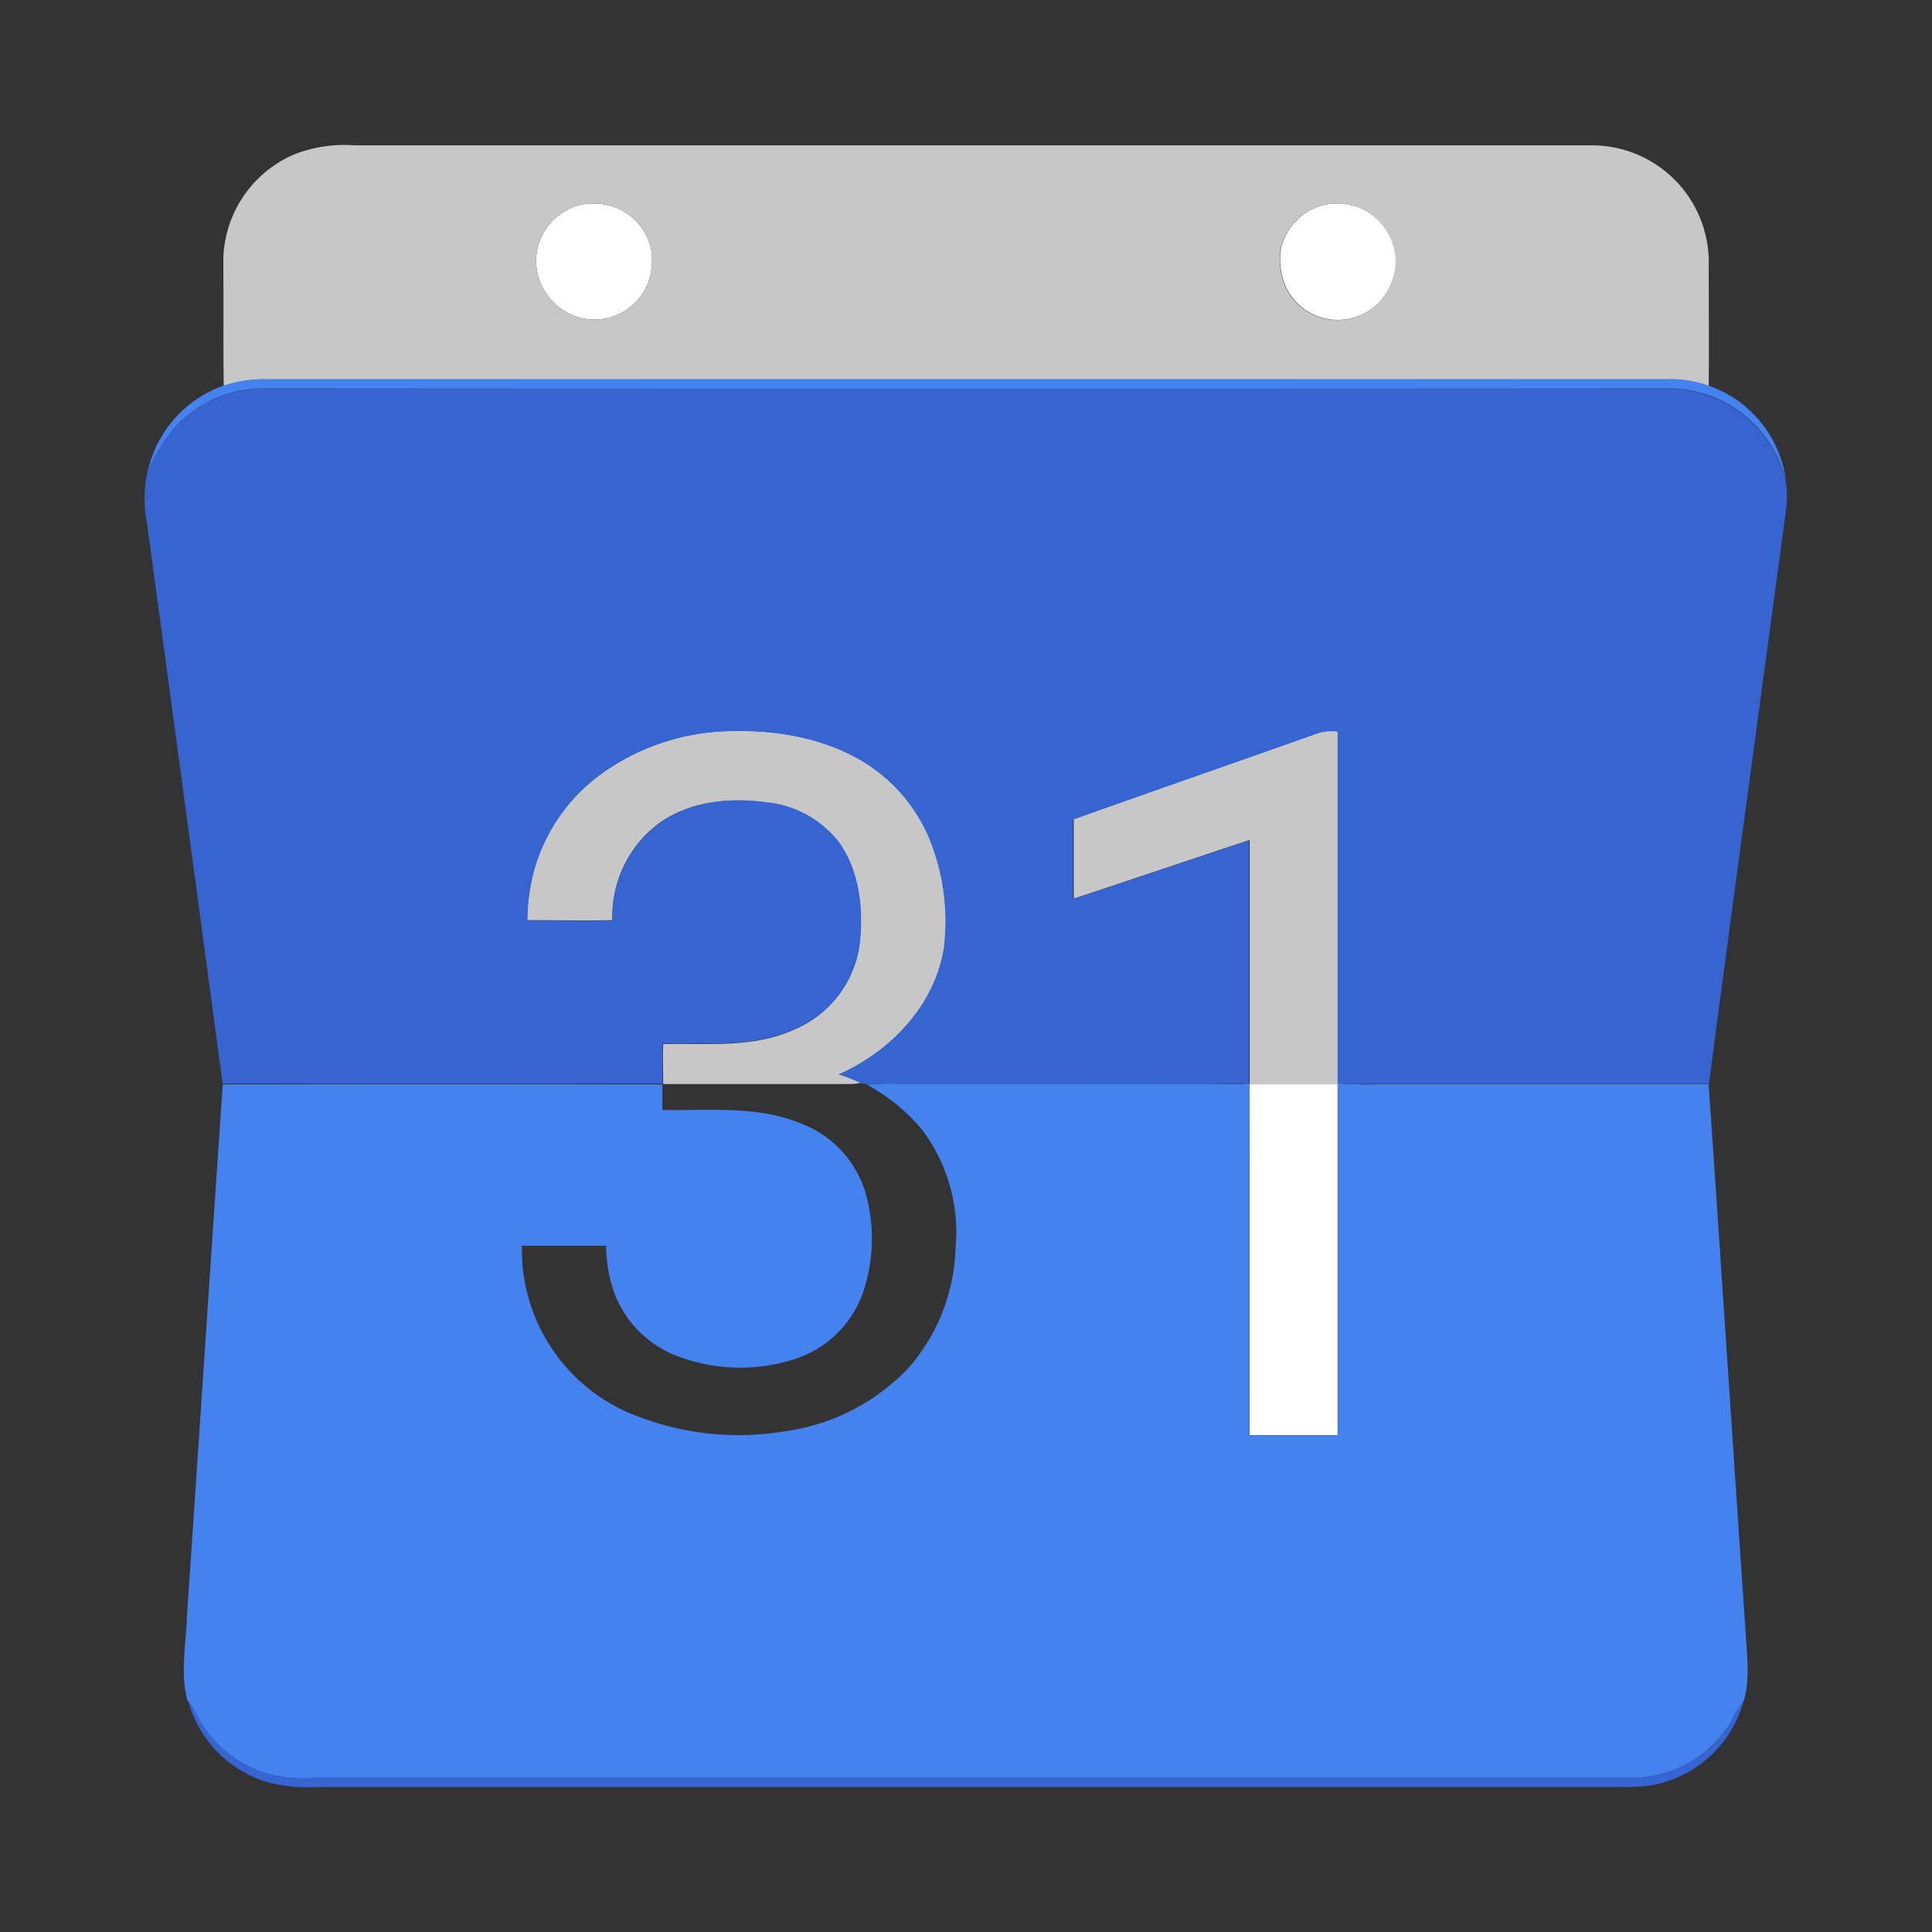 <svg xmlns="http://www.w3.org/2000/svg" viewBox="0 0 226.77 226.77"><rect x="0" y="0" width="226.77" height="226.77" fill="#333333" stroke="none"/><defs><style>.cls-1{fill:none;}.cls-2{fill:#fff;}.cls-3{fill:#c7c7c7;}.cls-4{fill:#4483ef;}.cls-5{fill:#3664d0;}</style></defs><title>calendar</title><g id="Layer_2" data-name="Layer 2"><g id="Ikonky"><g id="calendar"><rect id="border" class="cls-1" width="226.77" height="226.77"/><g id="logo"><path id="_Path_" data-name="&lt;Path&gt;" class="cls-2" d="M68.09,24.06a7.43,7.43,0,0,1,4.4.39,6.82,6.82,0,0,1,3.94,4.83,7.66,7.66,0,0,1-.58,4.41,6.76,6.76,0,0,1-7.64,3.64,7,7,0,0,1-5.29-6.74A6.84,6.84,0,0,1,68.09,24.06Z"/><path id="_Path_2" data-name="&lt;Path&gt;" class="cls-2" d="M155.41,24.05a7.5,7.5,0,0,1,4.44.44,7,7,0,0,1,4,5.83,7.18,7.18,0,0,1-2,5.18,6.72,6.72,0,0,1-11-2,8.17,8.17,0,0,1-.51-4.27A6.9,6.9,0,0,1,155.41,24.05Z"/><path id="_Path_3" data-name="&lt;Path&gt;" class="cls-2" d="M146.65,127.27q5.17,0,10.36,0c0,13.73,0,27.46,0,41.18H146.67C146.66,154.72,146.7,141,146.65,127.27Z"/><g id="_Group_" data-name="&lt;Group&gt;"><g id="_Group_2" data-name="&lt;Group&gt;"><path id="_Compound_Path_" data-name="&lt;Compound Path&gt;" class="cls-3" d="M34.69,18.06a16.15,16.15,0,0,1,6.93-1H186.76a13.72,13.72,0,0,1,13.8,14.13c0,4.7.05,9.41,0,14.11a13.82,13.82,0,0,0-4.9-.77H31.4a15.15,15.15,0,0,0-5.14.76c-.07-4.89,0-9.77-.05-14.66A13.71,13.71,0,0,1,34.69,18.06Zm33.4,6a6.84,6.84,0,0,0-5.17,6.53,7,7,0,0,0,5.29,6.74,6.76,6.76,0,0,0,7.64-3.64,7.66,7.66,0,0,0,.58-4.41,6.82,6.82,0,0,0-3.94-4.83A7.43,7.43,0,0,0,68.09,24.06Zm87.32,0a6.9,6.9,0,0,0-5.11,5.19,8.17,8.17,0,0,0,.51,4.27,6.72,6.72,0,0,0,11,2,7.18,7.18,0,0,0,2-5.18,7,7,0,0,0-4-5.83A7.5,7.5,0,0,0,155.41,24.05Z"/></g><path id="_Path_4" data-name="&lt;Path&gt;" class="cls-3" d="M154.6,86.07a5.17,5.17,0,0,1,2.44-.24c0,13.77,0,27.55,0,41.32v.12q-5.19,0-10.36,0v-.12q0-14.28,0-28.56c-6.89,2.28-13.76,4.61-20.65,6.89,0-3.11,0-6.22,0-9.33C135.51,92.76,145.07,89.44,154.6,86.07Z"/><path id="_Path_5" data-name="&lt;Path&gt;" class="cls-3" d="M70.34,91a26.58,26.58,0,0,1,15.1-5.19c5.35-.19,10.89.68,15.57,3.39a19.29,19.29,0,0,1,8.22,9.47,25.74,25.74,0,0,1,1.62,12.52c-1,6.76-6.25,12.21-12.35,14.91a16.27,16.27,0,0,1,2.53,1,7.29,7.29,0,0,1-1.62.14c-7.19,0-14.38,0-21.57,0,0-1.57-.06-3.13,0-4.69,5.18-.12,10.65.51,15.5-1.76a12.63,12.63,0,0,0,7.52-9.8c.48-4.1.06-8.58-2.36-12a12.29,12.29,0,0,0-8.39-4.75C85.78,93.57,81,94,77.32,96.66A13.6,13.6,0,0,0,71.88,108c-3.32.09-6.65,0-10,0a23.68,23.68,0,0,1,.68-5.43A21,21,0,0,1,70.34,91Z"/></g><g id="_Group_3" data-name="&lt;Group&gt;"><path id="_Path_6" data-name="&lt;Path&gt;" class="cls-4" d="M26.26,45.26a15.15,15.15,0,0,1,5.14-.76H195.63a13.72,13.72,0,0,1,14,11.93,14.56,14.56,0,0,0-6.15-8.63,14.1,14.1,0,0,0-7.54-2.2q-82.38.06-164.76,0A13.94,13.94,0,0,0,20.2,50.56a22.85,22.85,0,0,0-2.85,4.75A13.77,13.77,0,0,1,26.26,45.26Z"/><path id="_Path_7" data-name="&lt;Path&gt;" class="cls-4" d="M146.45,127.17l.2,0v.12c0,13.73,0,27.45,0,41.18H157c0-13.72,0-27.45,0-41.18v-.12h.17a43.51,43.51,0,0,0,4.57.09q19.41,0,38.81,0c1.5,21.63,2.9,43.27,4.38,64.9.15,2.48.46,5-.23,7.44l-.06.08a12.39,12.39,0,0,0-1.45,2.43,13.81,13.81,0,0,1-11.61,6.58q-77.42,0-154.82,0a18.23,18.23,0,0,1-4.84-.34,14,14,0,0,1-8.6-6.57,12.19,12.19,0,0,0-1.23-2.09L22,199.6c-.86-3.25-.16-6.6-.06-9.89,1.42-20.81,2.78-41.62,4.21-62.43q25.8-.06,51.6,0c0,1,0,2,0,3,5.45.1,11.16-.55,16.32,1.61a12.57,12.57,0,0,1,7.45,7.87,19.68,19.68,0,0,1-.35,12.3A12.58,12.58,0,0,1,93,159.61,20.77,20.77,0,0,1,79.07,159a12.7,12.7,0,0,1-7.2-7.93,17,17,0,0,1-.72-4.85c-3.3,0-6.59,0-9.89,0a20.86,20.86,0,0,0,13.95,20.16A32.87,32.87,0,0,0,92.11,168a24.6,24.6,0,0,0,14.62-7.54,22.42,22.42,0,0,0,5.43-14,20,20,0,0,0-3.87-13.78,22,22,0,0,0-6.54-5.37,26.42,26.42,0,0,1,3.56-.11h36.56C143.4,127.22,144.93,127.35,146.45,127.17Z"/></g><g id="_Group_4" data-name="&lt;Group&gt;"><path id="_Path_8" data-name="&lt;Path&gt;" class="cls-5" d="M20.2,50.56a13.94,13.94,0,0,1,10.94-4.93q82.38,0,164.76,0a14.1,14.1,0,0,1,7.54,2.2,14.56,14.56,0,0,1,6.15,8.63,11.45,11.45,0,0,1,0,3.74c-3,22.35-6.07,44.68-9,67-12.41,0-24.82,0-37.24,0-2.07,0-4.14.07-6.2,0H157c0-13.77,0-27.55,0-41.32a5.17,5.17,0,0,0-2.44.24c-9.53,3.37-19.09,6.69-28.62,10.08,0,3.11,0,6.22,0,9.33,6.89-2.28,13.76-4.61,20.65-6.89q0,14.28,0,28.56l-.2,0c-14.42.1-28.85,0-43.28,0a5.31,5.31,0,0,1-2.14-.09,16.27,16.27,0,0,0-2.53-1c6.1-2.7,11.31-8.15,12.35-14.91a25.74,25.74,0,0,0-1.62-12.52A19.29,19.29,0,0,0,101,89.22c-4.68-2.71-10.22-3.58-15.57-3.39A26.58,26.58,0,0,0,70.34,91a21,21,0,0,0-7.76,11.61,23.68,23.68,0,0,0-.68,5.43c3.33,0,6.66.06,10,0a13.6,13.6,0,0,1,5.44-11.37C81,94,85.78,93.57,90.15,94.18a12.29,12.29,0,0,1,8.39,4.75c2.42,3.47,2.84,7.95,2.36,12a12.63,12.63,0,0,1-7.52,9.8c-4.85,2.27-10.32,1.64-15.5,1.76h-.13c0,1.56,0,3.13,0,4.69q-25.8,0-51.62,0-4.41-32.85-8.87-65.69a15.43,15.43,0,0,1,.06-6.24A22.85,22.85,0,0,1,20.2,50.56Z"/><path id="_Path_9" data-name="&lt;Path&gt;" class="cls-5" d="M22.1,199.68a12.19,12.19,0,0,1,1.23,2.09,14,14,0,0,0,8.6,6.57,18.23,18.23,0,0,0,4.84.34q77.41,0,154.82,0a13.81,13.81,0,0,0,11.61-6.58,12.39,12.39,0,0,1,1.45-2.43,13.67,13.67,0,0,1-9,9.43c-2.42.84-5,.63-7.53.66H37.32a18.86,18.86,0,0,1-6-.6A13.7,13.7,0,0,1,22.1,199.68Z"/></g></g></g></g></g></svg>